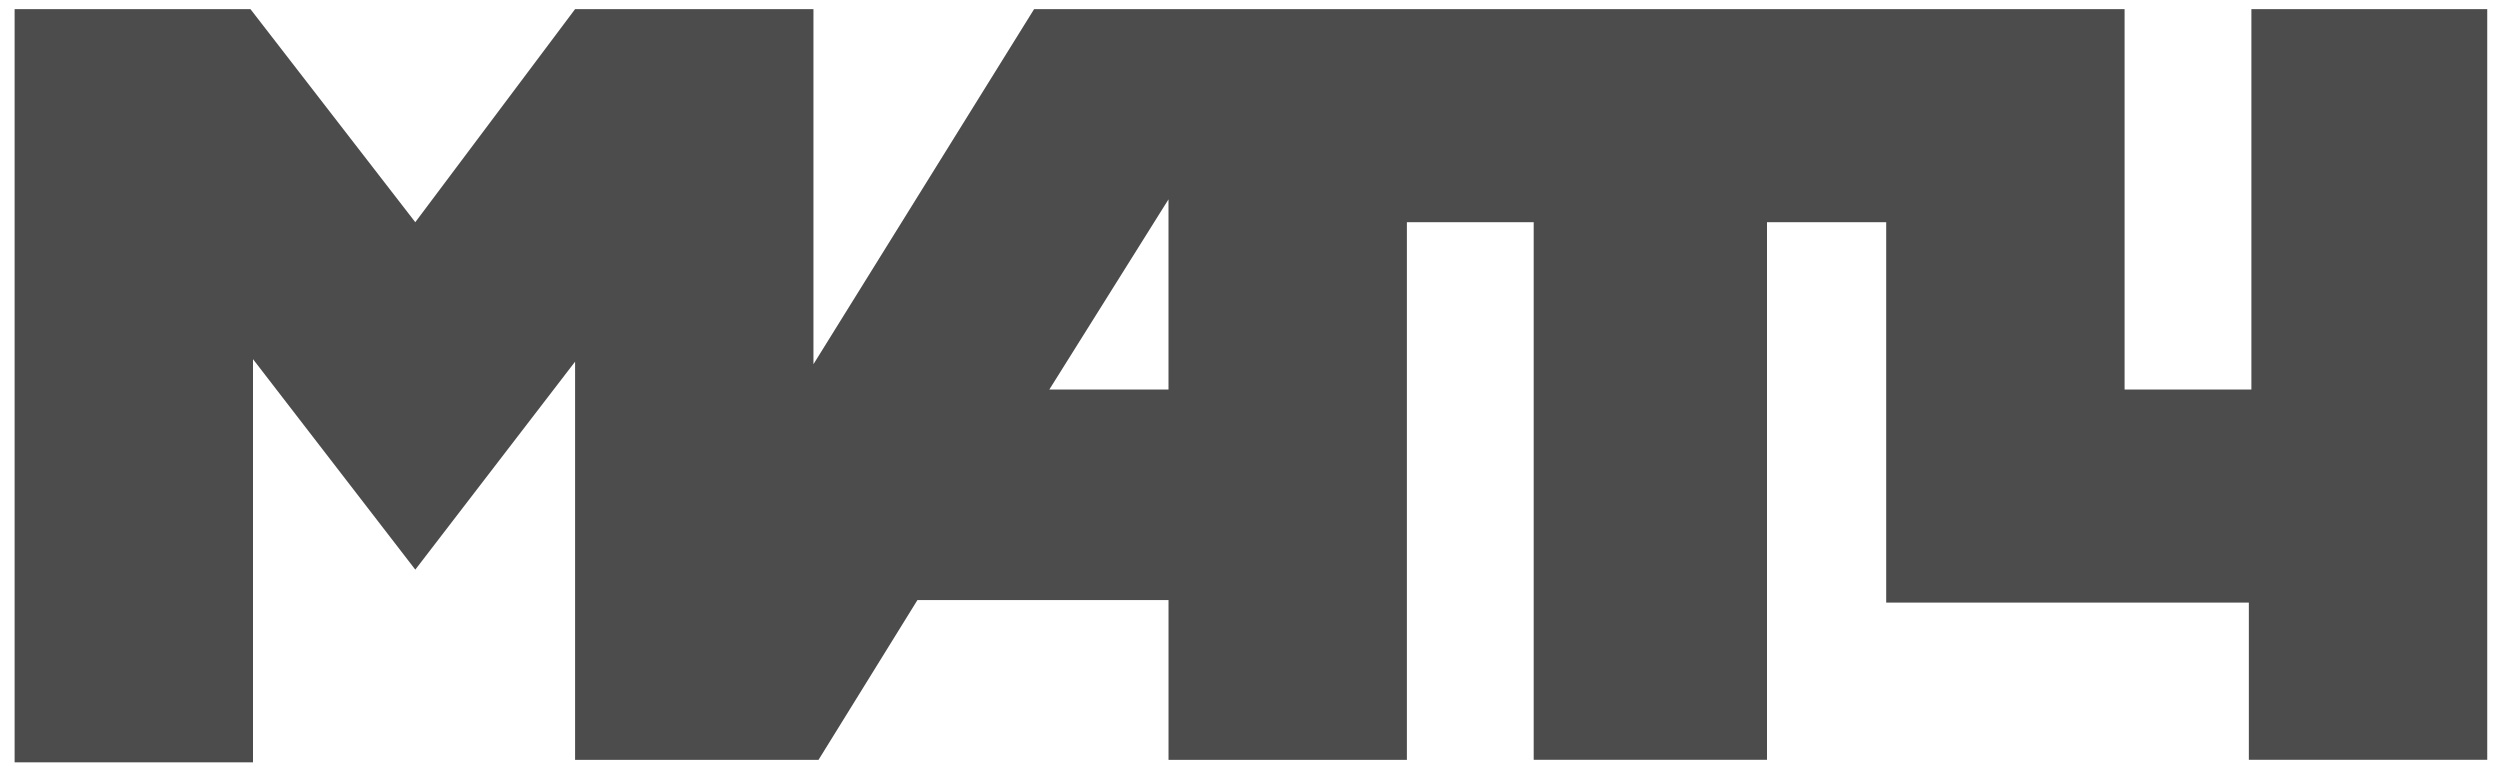 <svg width="115" height="36" viewBox="0 0 115 36" fill="none" xmlns="http://www.w3.org/2000/svg">
<path fill-rule="evenodd" clip-rule="evenodd" d="M103.564 0.421V17.92H97.731V0.421H47.568L37.419 16.753V0.421H26.453L19.103 10.221L11.522 0.421H0.672V35.068H11.638V16.521L19.104 26.203L26.454 16.637V34.953H37.652L42.202 27.603H53.752V34.953H64.717V10.22H70.55V34.952H81.282V10.22H86.765V27.719H103.447V34.952H114.413V0.421H103.564ZM53.751 9.171V17.92H48.268L53.751 9.17V9.171Z" fill="#4C4C4C"/>
</svg>

